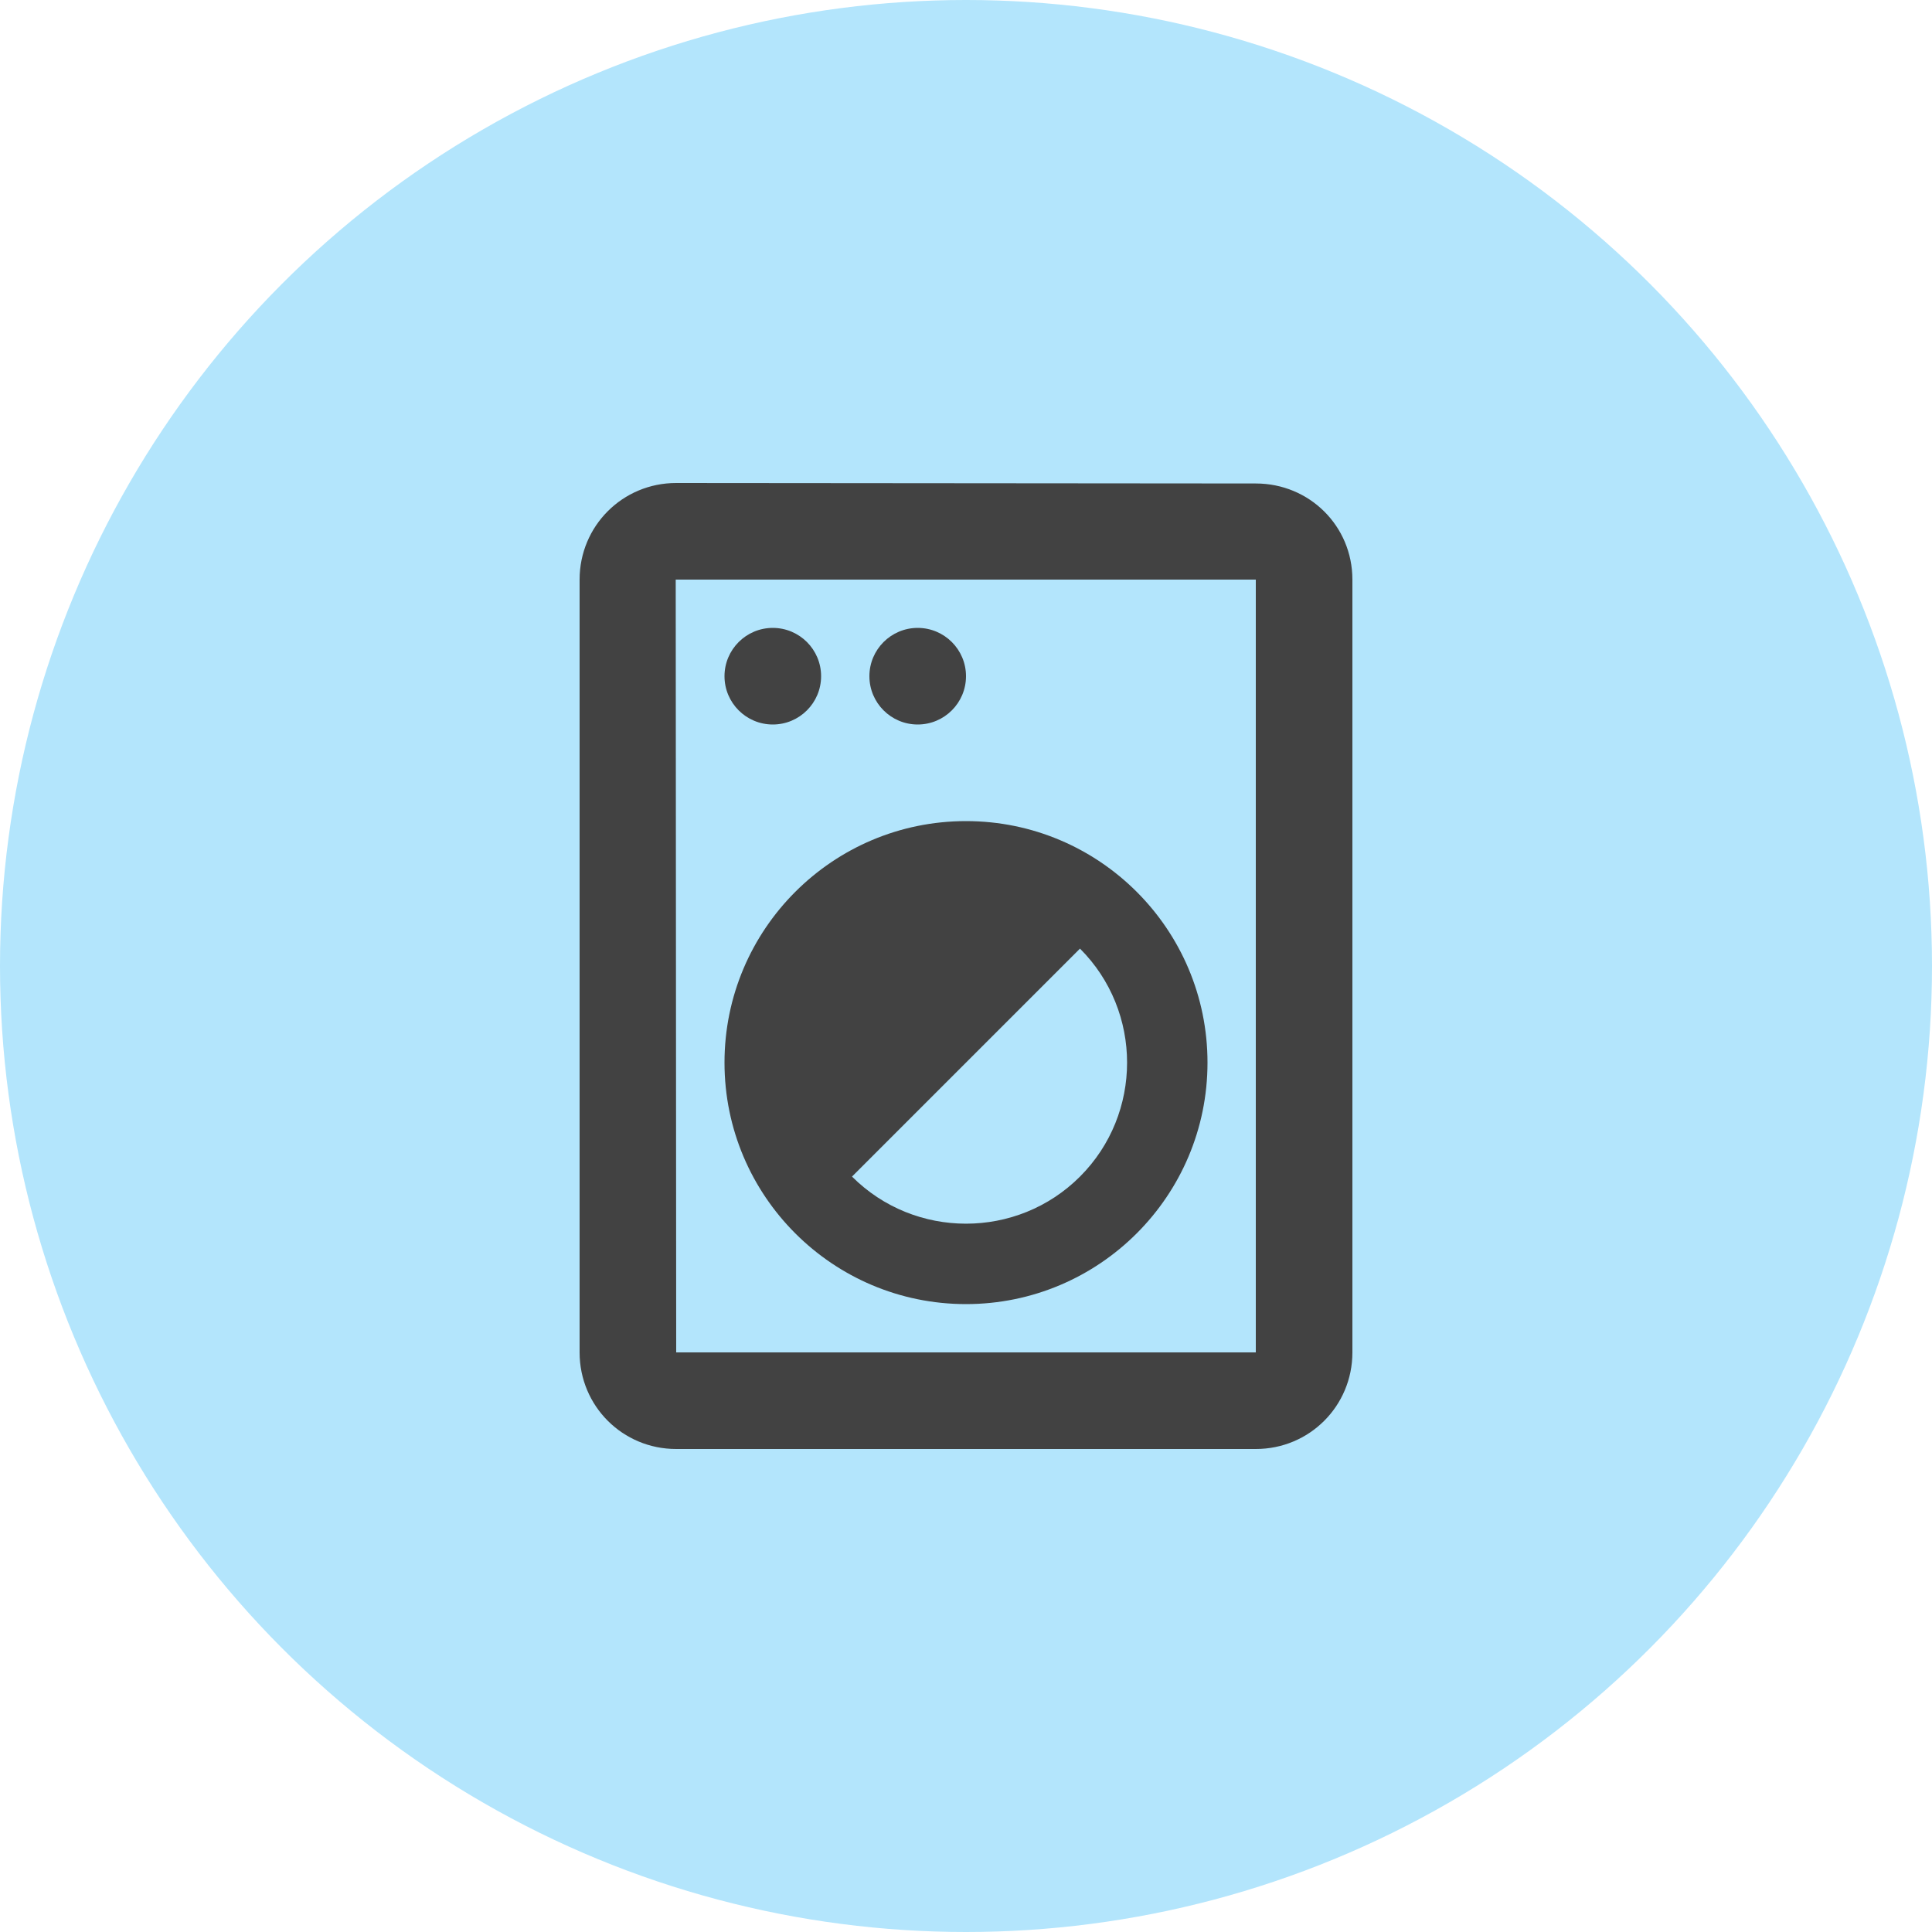 <svg width="40" height="40" viewBox="0 0 40 40" fill="none" xmlns="http://www.w3.org/2000/svg">
<circle cx="20" cy="20" r="20" fill="#B3E5FC"/>
<g clip-path="url(#clip0_156_211)">
<path d="M26 10.01L14 10C12.89 10 12 10.89 12 12V28C12 29.11 12.89 30 14 30H26C27.11 30 28 29.11 28 28V12C28 10.89 27.11 10.01 26 10.01ZM26 28H14L13.99 12H26V28Z" fill="#424242"/>
<path d="M16 15C16.552 15 17 14.552 17 14C17 13.448 16.552 13 16 13C15.448 13 15 13.448 15 14C15 14.552 15.448 15 16 15Z" fill="#424242"/>
<path d="M19 15C19.552 15 20 14.552 20 14C20 13.448 19.552 13 19 13C18.448 13 18 13.448 18 14C18 14.552 18.448 15 19 15Z" fill="#424242"/>
<path d="M20 27C22.76 27 25 24.76 25 22C25 19.24 22.76 17 20 17C17.24 17 15 19.24 15 22C15 24.76 17.24 27 20 27ZM22.36 19.64C23.66 20.94 23.66 23.06 22.36 24.36C21.06 25.66 18.94 25.66 17.64 24.36L22.36 19.64Z" fill="#424242"/>
</g>
<defs>
<clipPath id="clip0_156_211">
<rect width="24" height="24" fill="white" transform="translate(8 8)"/>
</clipPath>
</defs>
</svg>
